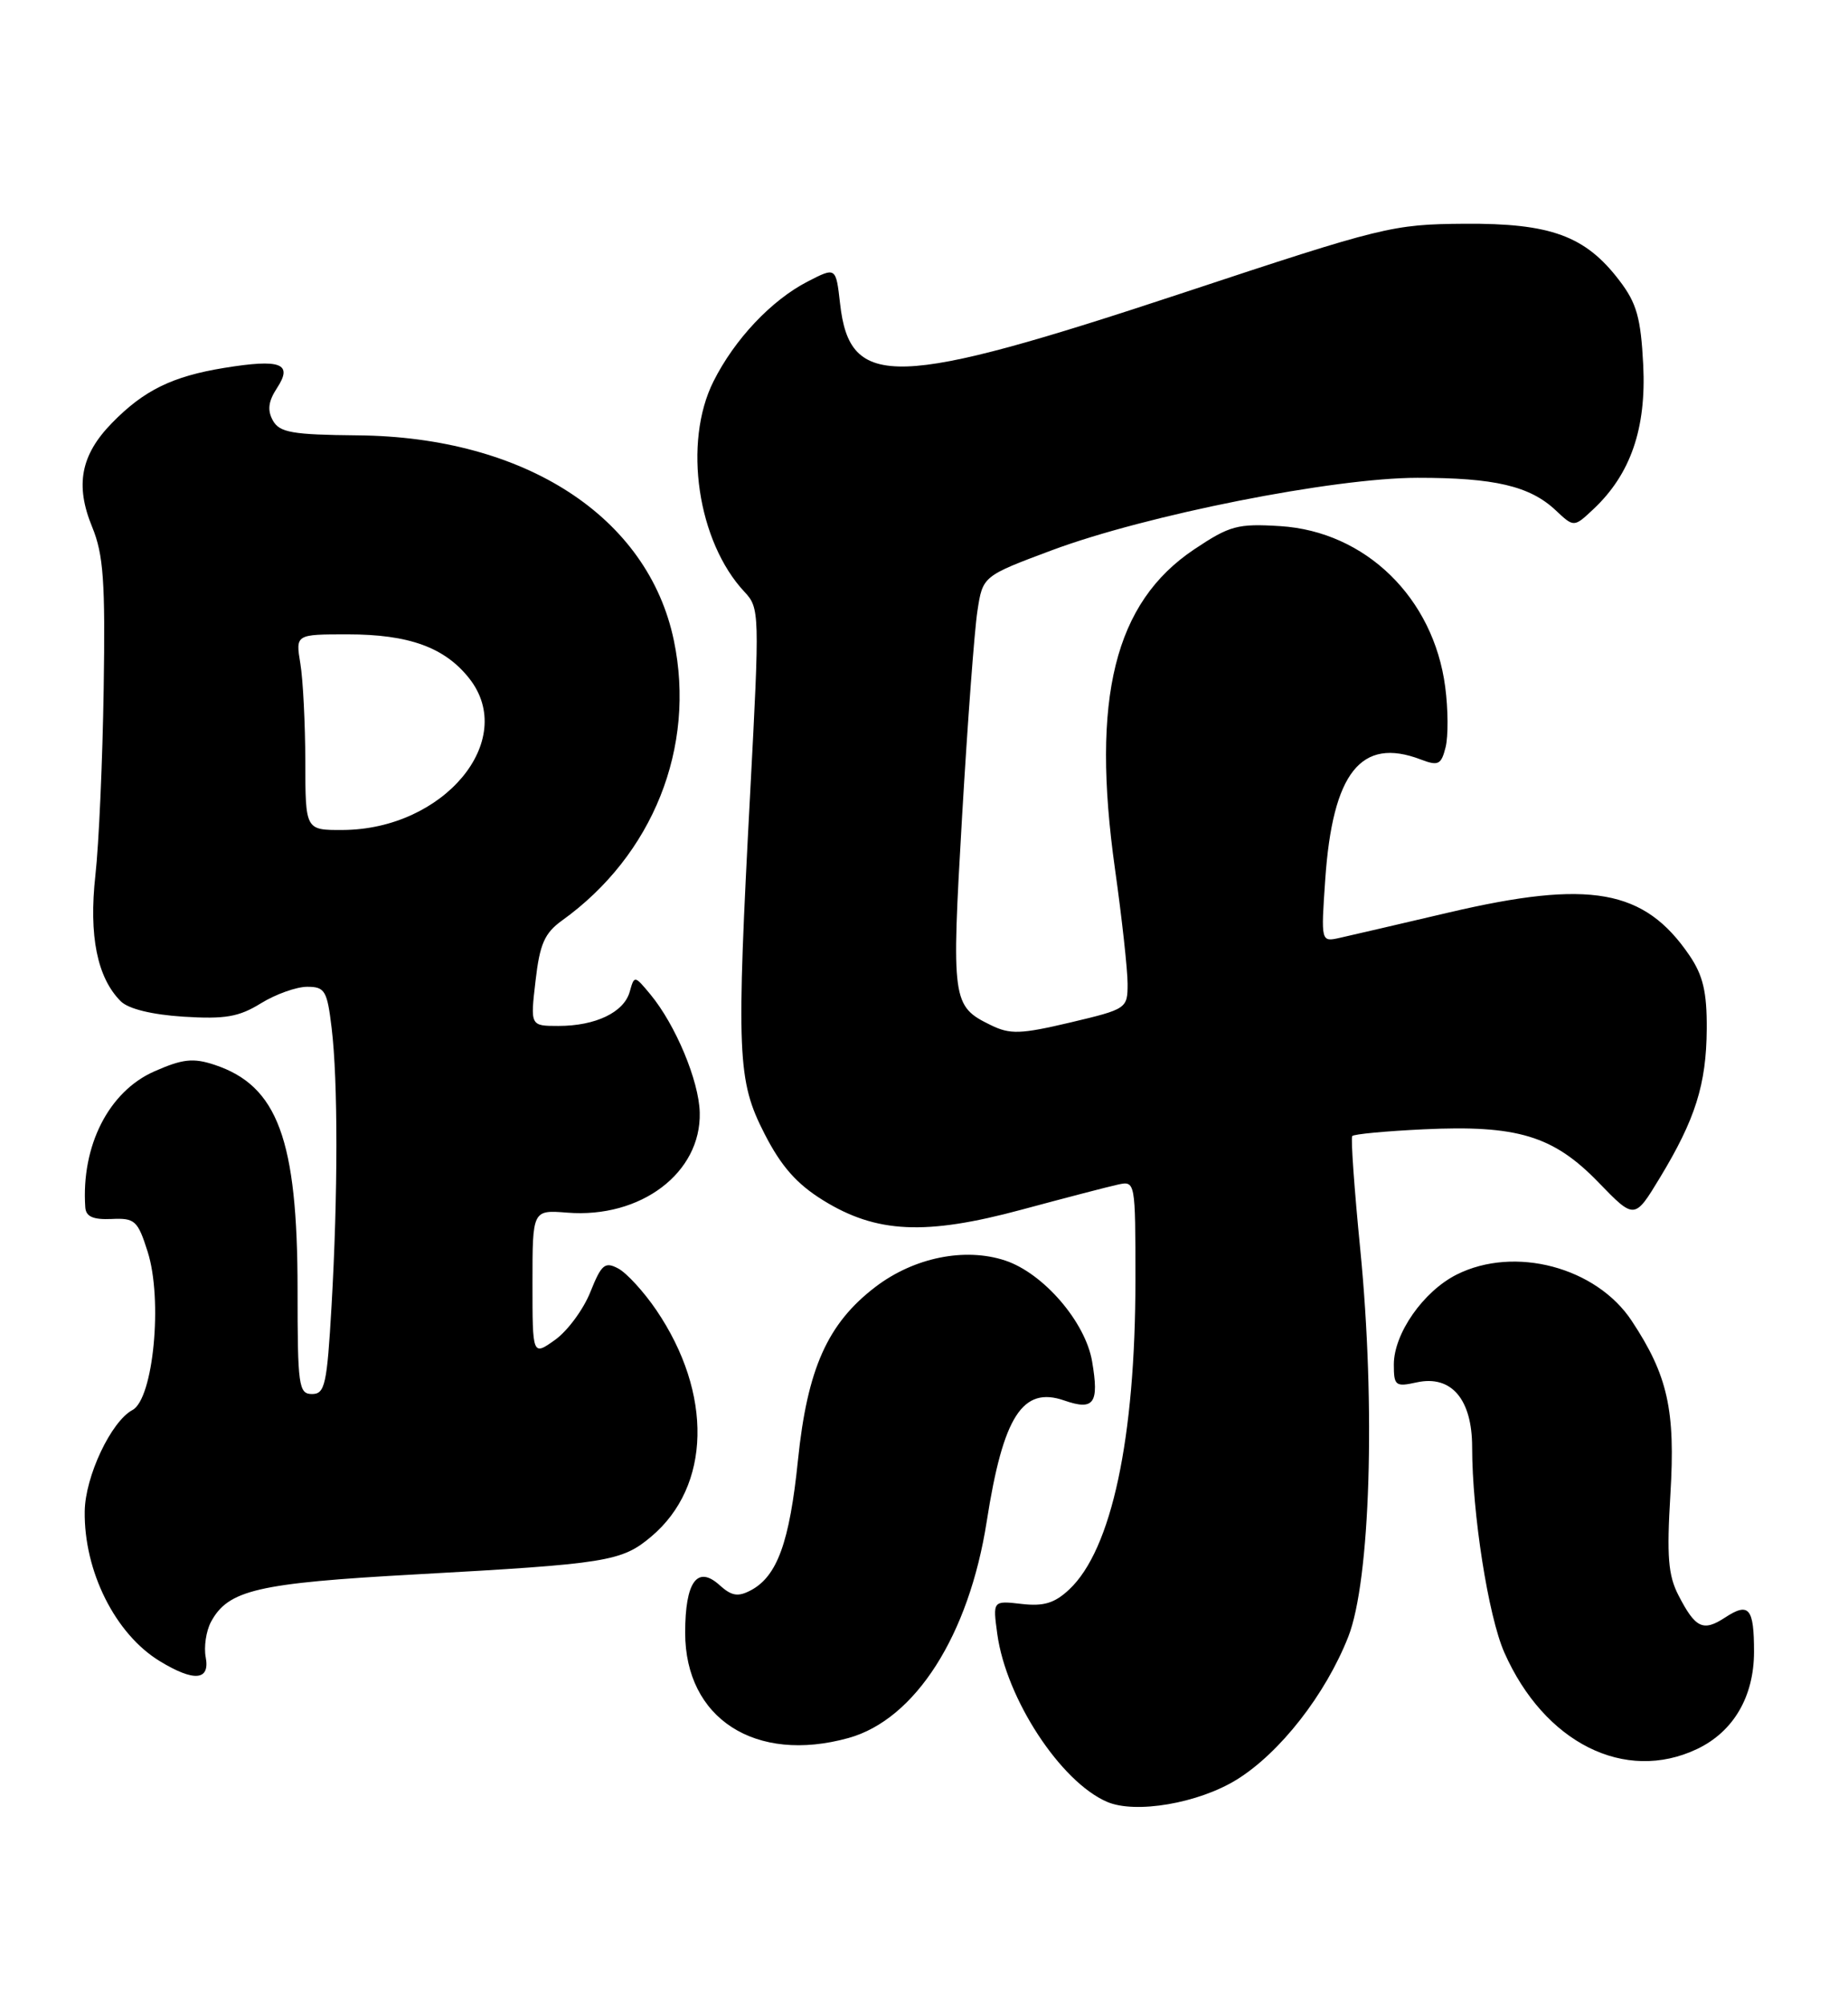 <?xml version="1.0" encoding="UTF-8" standalone="no"?>
<!DOCTYPE svg PUBLIC "-//W3C//DTD SVG 1.1//EN" "http://www.w3.org/Graphics/SVG/1.1/DTD/svg11.dtd" >
<svg xmlns="http://www.w3.org/2000/svg" xmlns:xlink="http://www.w3.org/1999/xlink" version="1.1" viewBox="0 0 236 256">
 <g >
 <path fill="currentColor"
d=" M 157.93 227.24 C 163.46 223.82 169.27 216.38 172.18 209.00 C 175.00 201.83 175.69 179.59 173.71 159.50 C 172.95 151.80 172.49 145.30 172.69 145.06 C 172.89 144.81 176.98 144.43 181.78 144.20 C 193.76 143.63 198.37 145.02 204.12 150.96 C 208.74 155.73 208.74 155.73 211.98 150.38 C 216.50 142.92 217.91 138.47 217.96 131.40 C 217.99 126.67 217.49 124.55 215.75 121.99 C 209.99 113.53 203.05 112.29 185.00 116.52 C 178.68 118.00 172.42 119.46 171.10 119.75 C 168.69 120.29 168.69 120.29 169.24 112.31 C 170.18 98.65 173.81 94.07 181.42 96.97 C 183.68 97.83 184.05 97.65 184.61 95.42 C 184.96 94.03 184.94 90.55 184.56 87.70 C 183.07 76.33 174.39 67.87 163.50 67.18 C 158.04 66.84 157.05 67.11 152.50 70.15 C 142.33 76.96 139.32 89.11 142.39 110.96 C 143.28 117.26 144.00 123.86 144.00 125.62 C 144.00 128.78 143.89 128.85 136.68 130.56 C 130.32 132.06 128.99 132.10 126.52 130.89 C 121.58 128.47 121.49 127.85 122.86 104.31 C 123.56 92.32 124.44 80.49 124.82 78.03 C 125.50 73.56 125.50 73.56 134.33 70.26 C 146.42 65.75 170.28 61.02 181.01 61.01 C 190.84 61.00 195.37 62.06 198.66 65.15 C 201.00 67.35 201.00 67.35 203.49 65.01 C 208.24 60.55 210.25 54.71 209.85 46.62 C 209.54 40.57 209.02 38.71 206.79 35.80 C 202.45 30.11 198.02 28.49 187.00 28.57 C 177.82 28.64 176.61 28.94 151.16 37.37 C 114.19 49.61 108.52 49.79 107.28 38.75 C 106.75 34.09 106.75 34.09 103.12 35.96 C 98.51 38.34 93.80 43.33 91.11 48.71 C 87.20 56.52 89.07 69.18 95.09 75.59 C 97.00 77.63 97.02 78.31 95.81 101.09 C 94.02 134.83 94.15 137.96 97.64 144.78 C 99.76 148.93 101.76 151.19 105.13 153.27 C 111.93 157.48 118.21 157.77 130.50 154.45 C 136.00 152.97 141.51 151.53 142.75 151.26 C 144.99 150.77 145.00 150.82 145.00 163.44 C 145.00 183.64 141.96 197.88 136.55 202.95 C 134.68 204.71 133.28 205.13 130.45 204.80 C 126.78 204.38 126.78 204.38 127.36 208.65 C 128.50 216.91 135.43 227.51 141.37 230.07 C 145.00 231.64 153.04 230.26 157.93 227.24 Z  M 216.72 223.33 C 221.37 221.12 223.99 216.65 224.00 210.92 C 224.00 205.32 223.35 204.54 220.30 206.54 C 217.50 208.37 216.52 207.91 214.36 203.72 C 213.03 201.16 212.84 198.72 213.32 190.79 C 213.97 180.05 212.99 175.63 208.39 168.67 C 203.86 161.80 193.42 159.03 186.02 162.75 C 181.77 164.89 178.00 170.28 178.00 174.23 C 178.00 176.95 178.21 177.11 180.93 176.51 C 185.34 175.55 188.00 178.66 188.00 184.78 C 188.00 193.20 190.06 206.36 192.11 211.00 C 197.21 222.54 207.51 227.70 216.72 223.33 Z  M 108.36 221.92 C 116.89 219.55 123.74 208.81 126.01 194.27 C 128.11 180.82 130.59 176.96 135.93 178.83 C 139.71 180.14 140.38 179.20 139.47 173.85 C 138.62 168.80 133.25 162.57 128.36 160.95 C 123.20 159.25 116.72 160.57 111.80 164.32 C 105.68 168.99 103.10 174.76 101.90 186.48 C 100.83 196.91 99.26 201.25 95.91 203.05 C 94.25 203.93 93.44 203.80 91.89 202.40 C 89.05 199.83 87.50 201.97 87.50 208.48 C 87.50 219.44 96.47 225.22 108.36 221.92 Z  M 26.27 211.61 C 26.02 210.30 26.32 208.28 26.93 207.12 C 29.13 203.01 32.84 202.15 53.10 201.03 C 77.54 199.68 79.39 199.39 83.17 196.20 C 90.80 189.78 91.06 177.94 83.80 167.26 C 82.22 164.94 80.04 162.56 78.97 161.98 C 77.25 161.06 76.81 161.43 75.39 164.98 C 74.50 167.21 72.47 169.95 70.89 171.08 C 68.00 173.14 68.00 173.14 68.00 163.81 C 68.00 154.49 68.00 154.49 72.44 154.84 C 81.84 155.59 89.56 149.75 89.36 142.05 C 89.26 138.01 86.28 130.88 83.08 127.00 C 81.03 124.53 81.01 124.52 80.42 126.63 C 79.69 129.26 76.06 131.00 71.32 131.00 C 67.72 131.00 67.72 131.00 68.39 125.25 C 68.93 120.54 69.54 119.15 71.77 117.54 C 83.38 109.21 88.89 95.43 86.06 81.80 C 82.78 65.99 67.05 55.78 45.68 55.59 C 37.31 55.51 35.71 55.23 34.85 53.70 C 34.12 52.38 34.26 51.25 35.38 49.54 C 37.44 46.40 35.86 45.80 28.61 46.98 C 22.00 48.06 18.37 49.84 14.30 54.01 C 10.31 58.09 9.57 61.95 11.77 67.29 C 13.21 70.80 13.46 74.23 13.24 88.00 C 13.10 97.08 12.63 107.77 12.18 111.78 C 11.33 119.48 12.41 124.84 15.42 127.85 C 16.39 128.82 19.39 129.56 23.44 129.82 C 28.74 130.15 30.51 129.85 33.32 128.11 C 35.20 126.95 37.86 126.00 39.23 126.00 C 41.49 126.00 41.78 126.49 42.35 131.25 C 43.17 138.02 43.16 152.53 42.34 166.75 C 41.76 176.79 41.50 178.00 39.85 178.00 C 38.14 178.00 38.00 176.97 38.00 164.66 C 38.00 145.50 35.46 138.63 27.39 135.96 C 24.66 135.06 23.32 135.21 19.69 136.81 C 13.88 139.38 10.36 146.31 10.89 154.15 C 10.97 155.35 11.88 155.75 14.24 155.65 C 17.22 155.51 17.59 155.84 18.85 159.81 C 20.81 165.93 19.59 178.61 16.92 180.04 C 14.19 181.50 10.88 188.51 10.82 192.97 C 10.71 200.63 14.72 208.64 20.39 212.10 C 24.77 214.77 26.84 214.60 26.27 211.61 Z  M 38.99 97.25 C 38.98 92.44 38.70 86.81 38.36 84.75 C 37.74 81.00 37.74 81.00 44.40 81.00 C 52.22 81.00 56.80 82.66 59.93 86.63 C 66.17 94.55 56.66 105.92 43.75 105.98 C 39.00 106.00 39.00 106.00 38.99 97.25 Z "/>
</g>
</svg>
